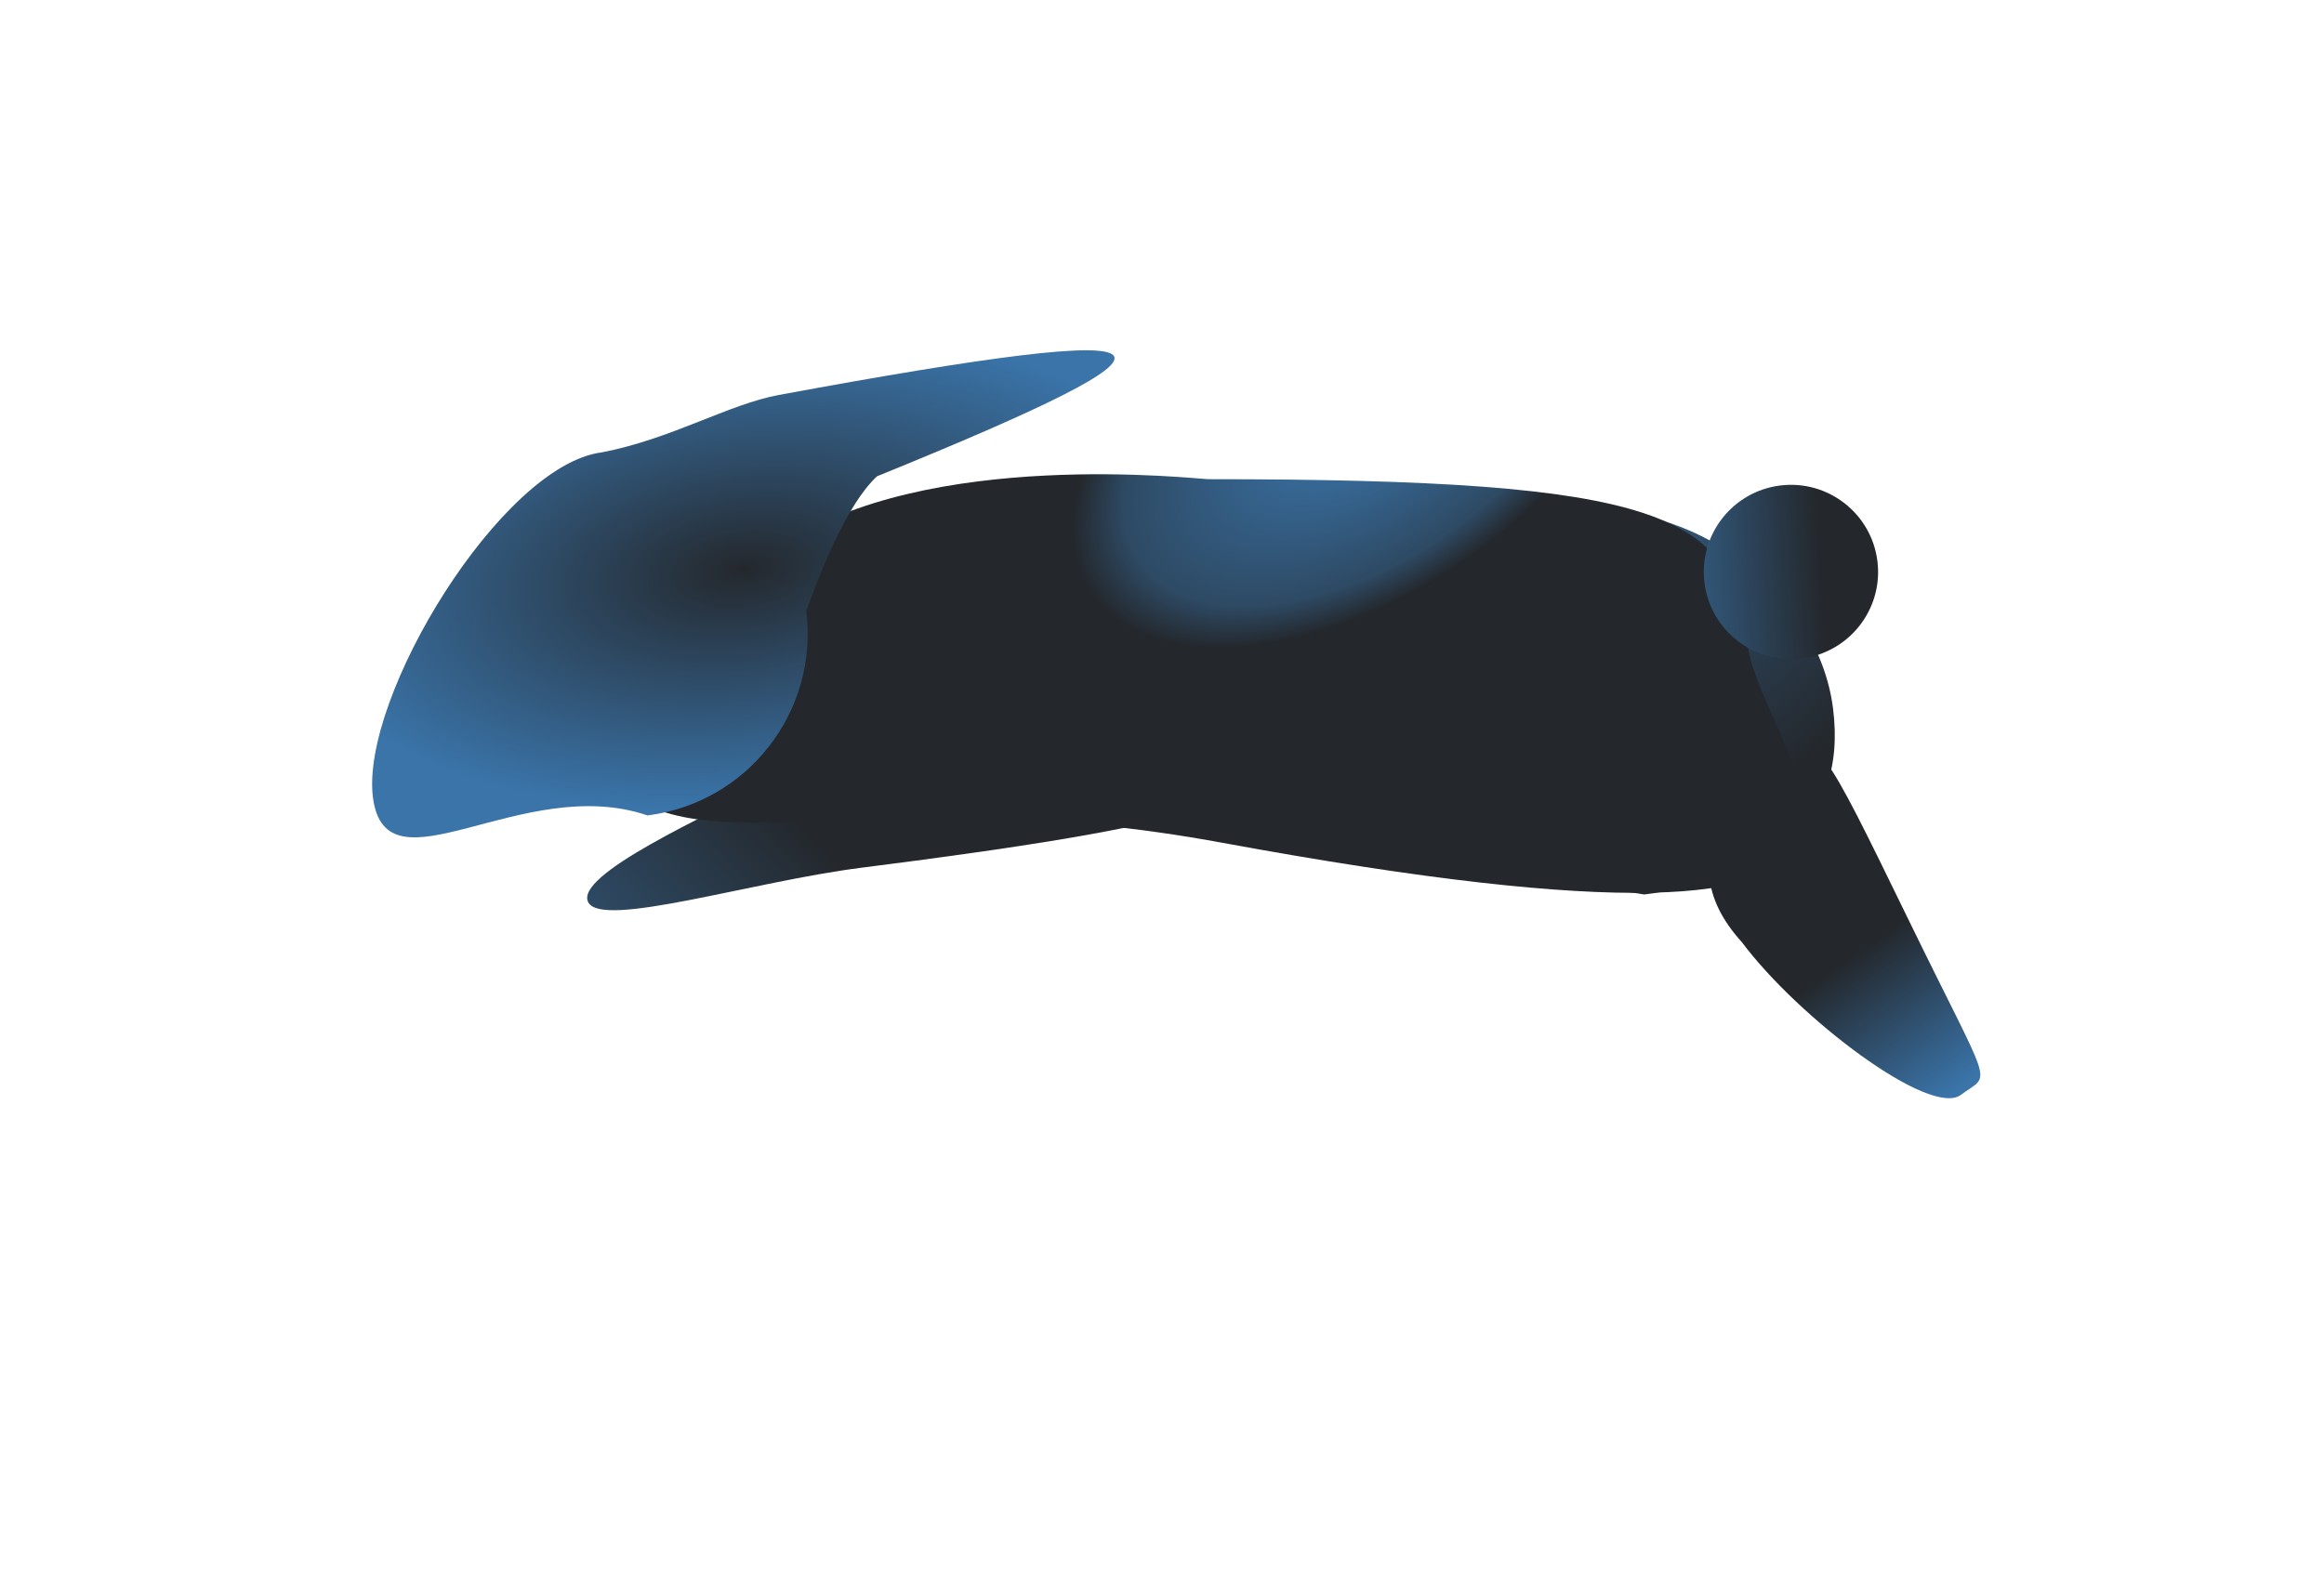 <svg width="400" height="274" viewBox="0 0 400 274" fill="none" xmlns="http://www.w3.org/2000/svg">
<path d="M328.391 158.151C343.162 188.5 342.812 184.537 337.5 188.5C332.188 192.463 309.474 175.162 299.84 162.248C285.5 146.5 302.207 134.262 307.519 130.3C312.831 126.337 313.619 127.802 328.391 158.151Z" fill="url(#paint0_linear_1_2)" style="mix-blend-mode:darken"/>
<path d="M315.5 122C318.088 142.548 303.548 151.412 283 154C262 150.5 240.231 150.59 237.643 130.042C235.055 109.494 249.616 90.738 270.164 88.151C290.712 85.563 312.912 101.452 315.5 122Z" fill="url(#paint1_linear_1_2)" style="mix-blend-mode:darken"/>
<path d="M168.729 127.479C171.013 132.114 270.396 134.013 148.36 149.381C129.455 151.761 103.516 159.951 101.232 155.315C98.948 150.68 120.479 140.82 136.174 133.087C151.87 125.355 166.445 122.844 168.729 127.479Z" fill="url(#paint2_linear_1_2)" style="mix-blend-mode:darken"/>
<path d="M300.697 110.511C303.457 132.429 351 171 210.297 145.083C150.017 133.98 120.522 149.743 105.5 134.5C117 114 122.5 99 134.5 94C159.5 77 206.087 82.5 208 82.5C286.409 82.5 297.937 88.593 300.697 110.511Z" fill="url(#paint3_angular_1_2)" style="mix-blend-mode:darken"/>
<circle cx="308.252" cy="98.473" r="15" transform="rotate(-7.177 308.252 98.473)" fill="url(#paint4_linear_1_2)" style="mix-blend-mode:darken"/>
<path d="M138.765 105.201C140.938 122.462 128.708 138.217 111.447 140.39C89.858 133.03 66.361 154.531 64.187 137.27C62.014 120.01 86.315 80.057 103.576 77.884C115.585 75.578 125.347 69.608 134.079 67.995C207.441 54.449 208.492 58.625 150.961 81.996C145.616 86.903 140.886 99.294 138.765 105.201Z" fill="url(#paint5_angular_1_2)" style="mix-blend-mode:darken"/>
<defs>
<linearGradient id="paint0_linear_1_2" x1="320.865" y1="163.34" x2="337.504" y2="187.068" gradientUnits="userSpaceOnUse">
<stop stop-color="#24282D"/>
<stop offset="1" stop-color="#3A74A9"/>
</linearGradient>
<linearGradient id="paint1_linear_1_2" x1="338" y1="107" x2="285" y2="46" gradientUnits="userSpaceOnUse">
<stop stop-color="#24282D"/>
<stop offset="1" stop-color="#3A74A9"/>
</linearGradient>
<linearGradient id="paint2_linear_1_2" x1="124" y1="128" x2="66.5" y2="184" gradientUnits="userSpaceOnUse">
<stop stop-color="#24282D"/>
<stop offset="1" stop-color="#3A74A9"/>
</linearGradient>
<radialGradient id="paint3_angular_1_2" cx="0" cy="0" r="1" gradientUnits="userSpaceOnUse" gradientTransform="translate(234 71) rotate(-123.977) scale(55.471 98.537)">
<stop offset="0.047" stop-color="#3A74A9"/>
<stop offset="0.464" stop-color="#2E4A64"/>
<stop offset="0.565" stop-color="#24282D"/>
<stop offset="0.809" stop-color="#24282D"/>
</radialGradient>
<linearGradient id="paint4_linear_1_2" x1="314.275" y1="84.644" x2="280.788" y2="82.443" gradientUnits="userSpaceOnUse">
<stop stop-color="#24282D"/>
<stop offset="1" stop-color="#3A74A9"/>
</linearGradient>
<radialGradient id="paint5_angular_1_2" cx="0" cy="0" r="1" gradientUnits="userSpaceOnUse" gradientTransform="translate(128 98) rotate(83.067) scale(39.99 77.138)">
<stop stop-color="#24282D"/>
<stop offset="1" stop-color="#3A74A9"/>
</radialGradient>
</defs>
</svg>
